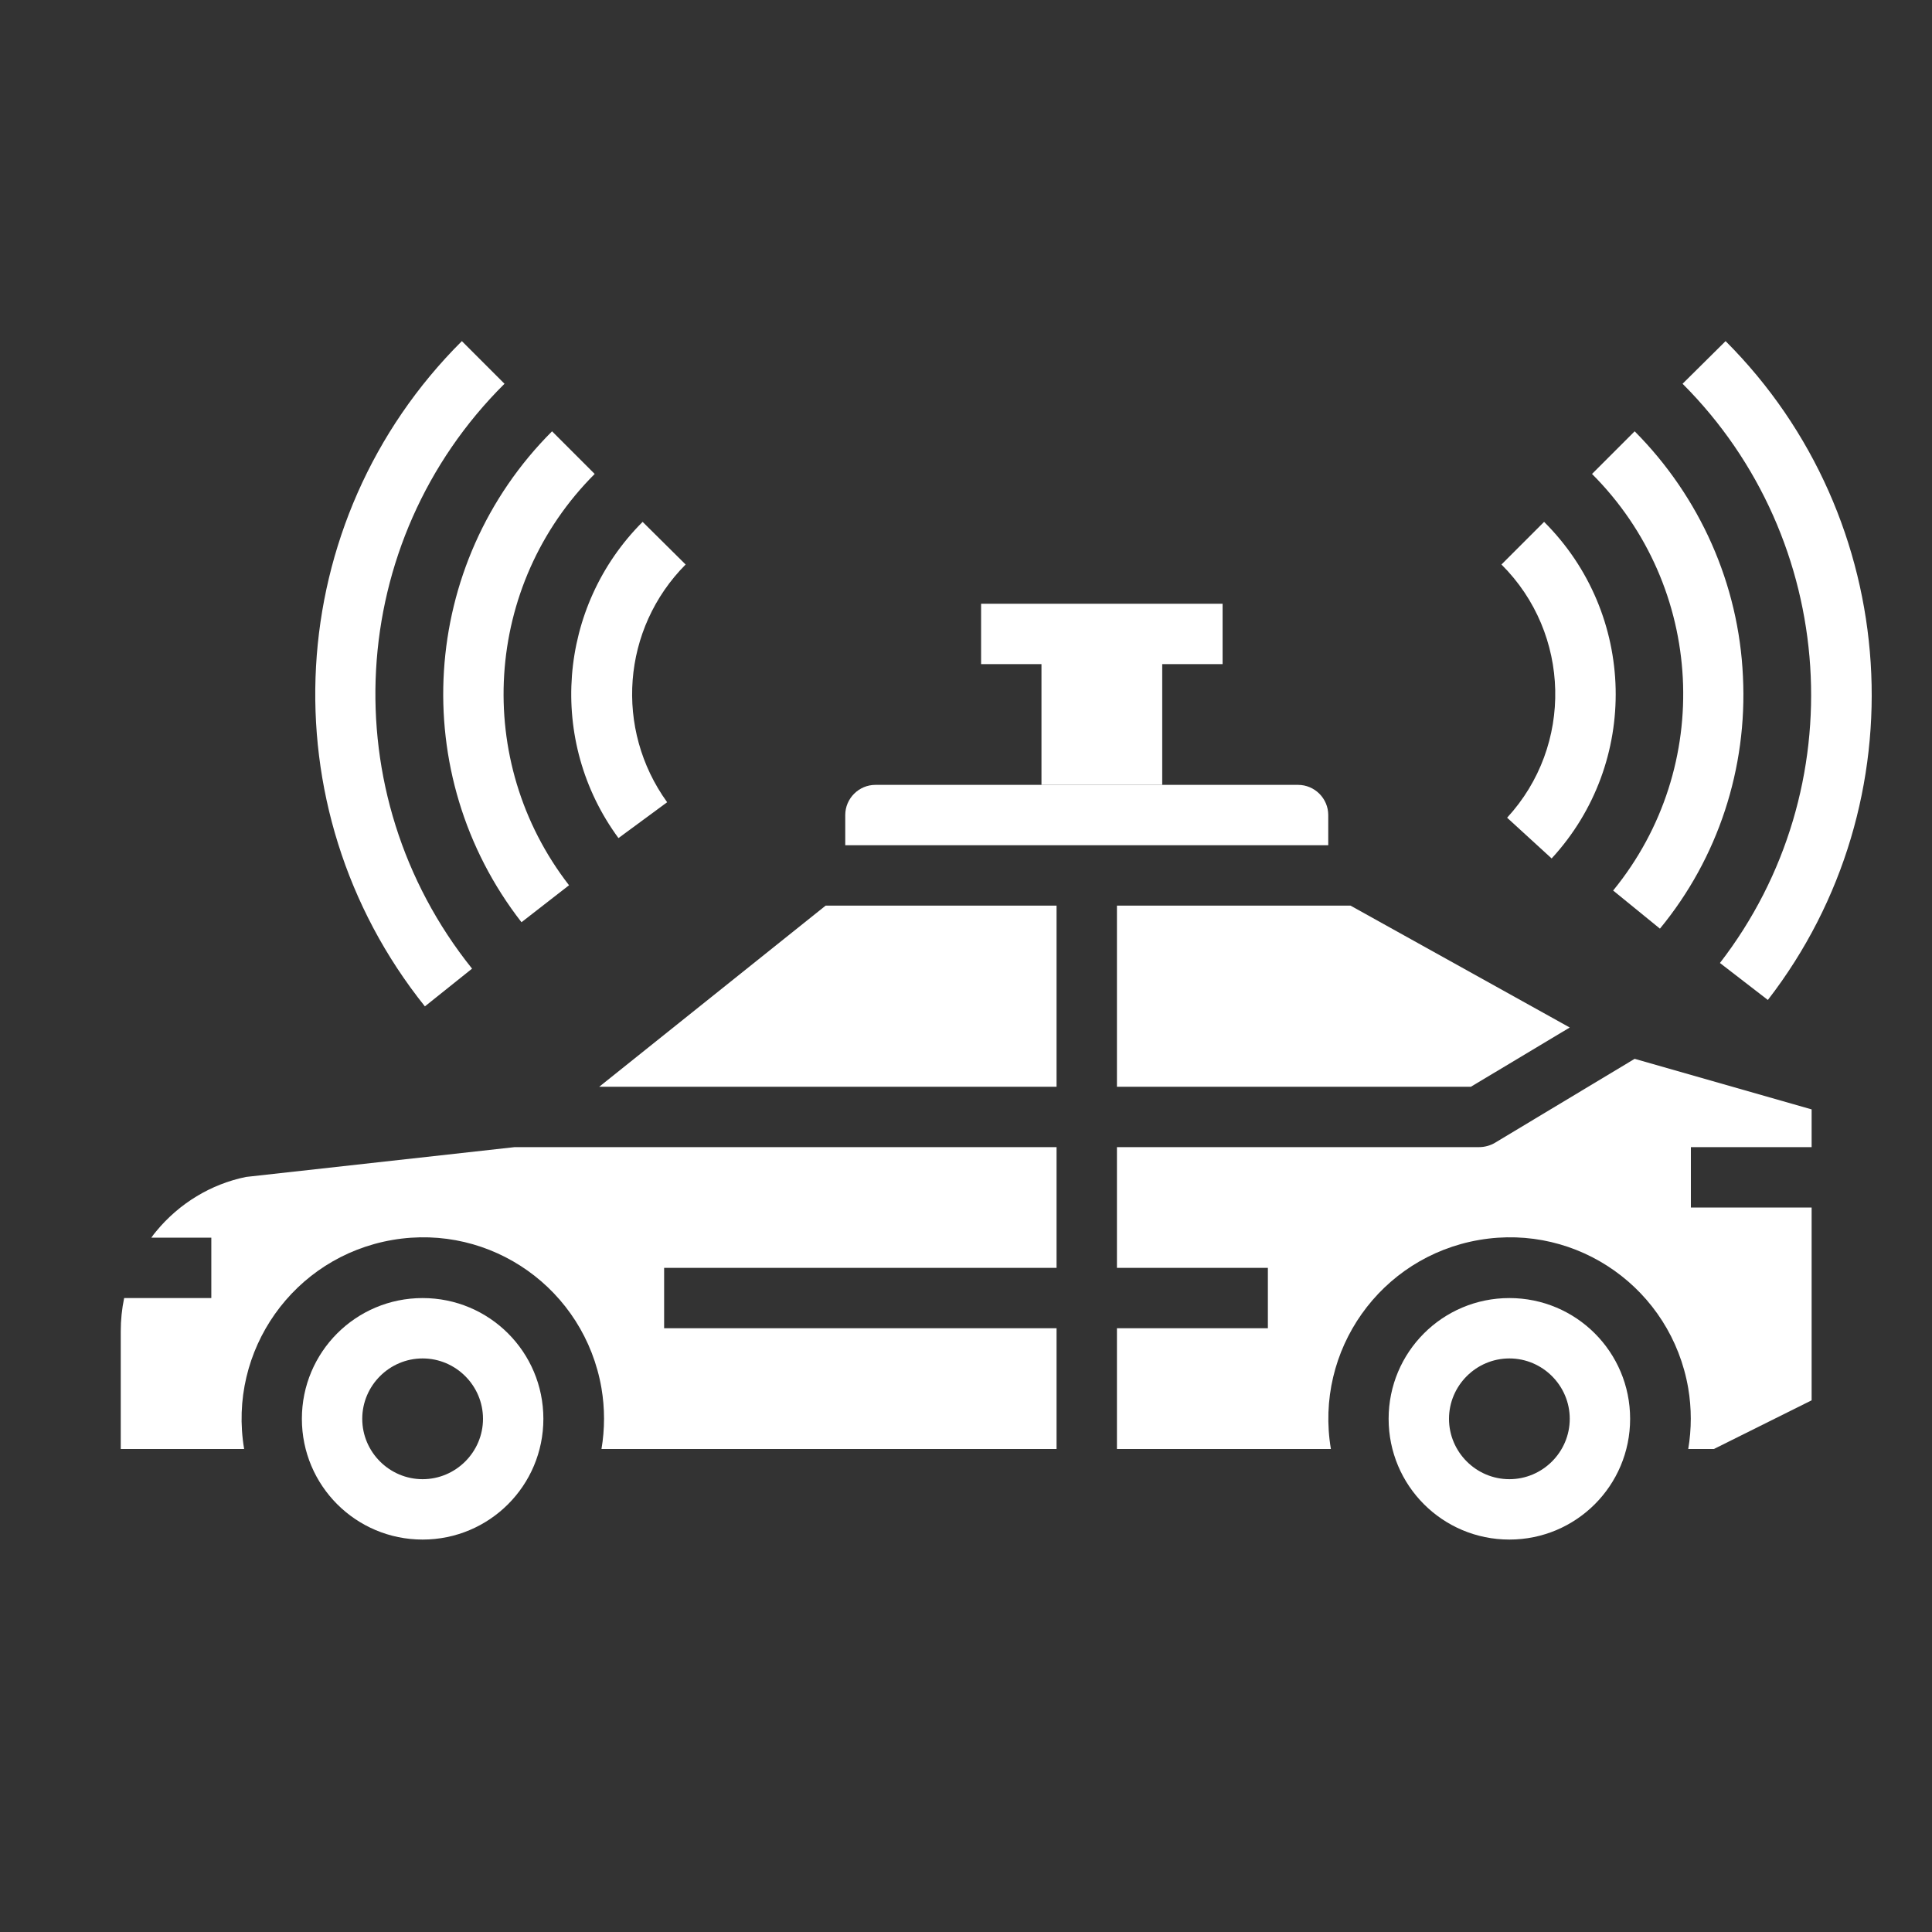 <?xml version="1.0" encoding="utf-8"?>
<!-- Generator: Adobe Illustrator 22.0.1, SVG Export Plug-In . SVG Version: 6.00 Build 0)  -->
<svg version="1.1" id="Layer_1" xmlns="http://www.w3.org/2000/svg" xmlns:xlink="http://www.w3.org/1999/xlink" x="0px" y="0px"
	 viewBox="0 0 512 512" style="enable-background:new 0 0 512 512;" xml:space="preserve">
<rect x="0" y="0" width="512" height="512" fill="#333333" stroke="none"/>
<style type="text/css">
	.st0{fill:#FFFFFF;}
</style>
<g id="Solid">
	<path class="st0" d="M65.2,311.9c-9.3,1.9-17.7,7-23.8,14.4c-0.5,0.6-0.9,1.1-1.3,1.7H56v16H32.9c-0.6,2.9-0.9,5.8-0.9,8.8V384
		h32.7c-4.4-26.1,13.1-50.9,39.3-55.4s50.9,13.1,55.4,39.3c0.9,5.3,0.9,10.8,0,16.1H280v-32H176v-16h104v-32H136.4L65.2,311.9z"/>
	<path class="st0" d="M112,344c-17.7,0-32,14.3-32,32s14.3,32,32,32s32-14.3,32-32C144,358.3,129.7,344,112,344z M112,392
		c-8.8,0-16-7.2-16-16s7.2-16,16-16s16,7.2,16,16C128,384.8,120.8,392,112,392z"/>
	<path class="st0" d="M280,168h16v24h-16V168z"/>
	<path class="st0" d="M416,272.3L357.9,240H296v48h93.8L416,272.3z"/>
	<path class="st0" d="M352,216c0-4.4-3.6-8-8-8H232c-4.4,0-8,3.6-8,8v8h128V216z"/>
	<path class="st0" d="M396.1,302.9c-1.2,0.7-2.7,1.1-4.1,1.1h-96v32h40v16h-40v32h56.7c-4.4-26.1,13.1-50.9,39.3-55.4
		s50.9,13.1,55.4,39.3c0.9,5.3,0.9,10.8,0,16.1h6.8l25.9-12.9V320h-32v-16h32v-10l-46.9-13.4L396.1,302.9z"/>
	<path class="st0" d="M158.8,288H280v-48h-61.2L158.8,288z"/>
	<path class="st0" d="M400,344c-17.7,0-32,14.3-32,32s14.3,32,32,32s32-14.3,32-32C432,358.3,417.7,344,400,344z M400,392
		c-8.8,0-16-7.2-16-16s7.2-16,16-16s16,7.2,16,16C416,384.8,408.8,392,400,392z"/>
	<path class="st0" d="M170.3,138.3c-22.5,22.5-25.3,58.1-6.4,83.8l12.9-9.5c-14-19.4-12-46,4.9-63L170.3,138.3z"/>
	<path class="st0" d="M146.3,114.3c-35.1,35.1-38.6,90.9-8.1,130.1l12.6-9.8c-25.5-32.9-22.6-79.6,6.8-109L146.3,114.3z"/>
	<path class="st0" d="M133.7,101.7l-11.3-11.3c-47.8,47.6-52,123.6-9.8,176.3l12.5-10C87.9,210.3,91.6,143.5,133.7,101.7
		L133.7,101.7z"/>
	<path class="st0" d="M409.2,138.3l-11.3,11.3c18.4,18.3,19.1,48,1.5,67.1l11.8,10.8C434.6,202.1,433.7,162.7,409.2,138.3
		L409.2,138.3z"/>
	<path class="st0" d="M461.9,179.3c-1.1-24.5-11.4-47.6-28.7-65l-11.3,11.3c29.9,29.9,32.4,77.6,5.6,110.4l12.4,10.1
		C455.3,227.4,463.1,203.6,461.9,179.3z"/>
	<path class="st0" d="M445.9,101.7c41.3,41.3,45.6,107.3,9.9,153.5l12.7,9.8c40.6-52.5,35.8-127.6-11.2-174.6L445.9,101.7z"/>
</g>
<path class="st0" d="M276,168h32v40h-32V168z"/>
<path class="st0" d="M260,160h64v16h-64V160z"/>
</svg>
